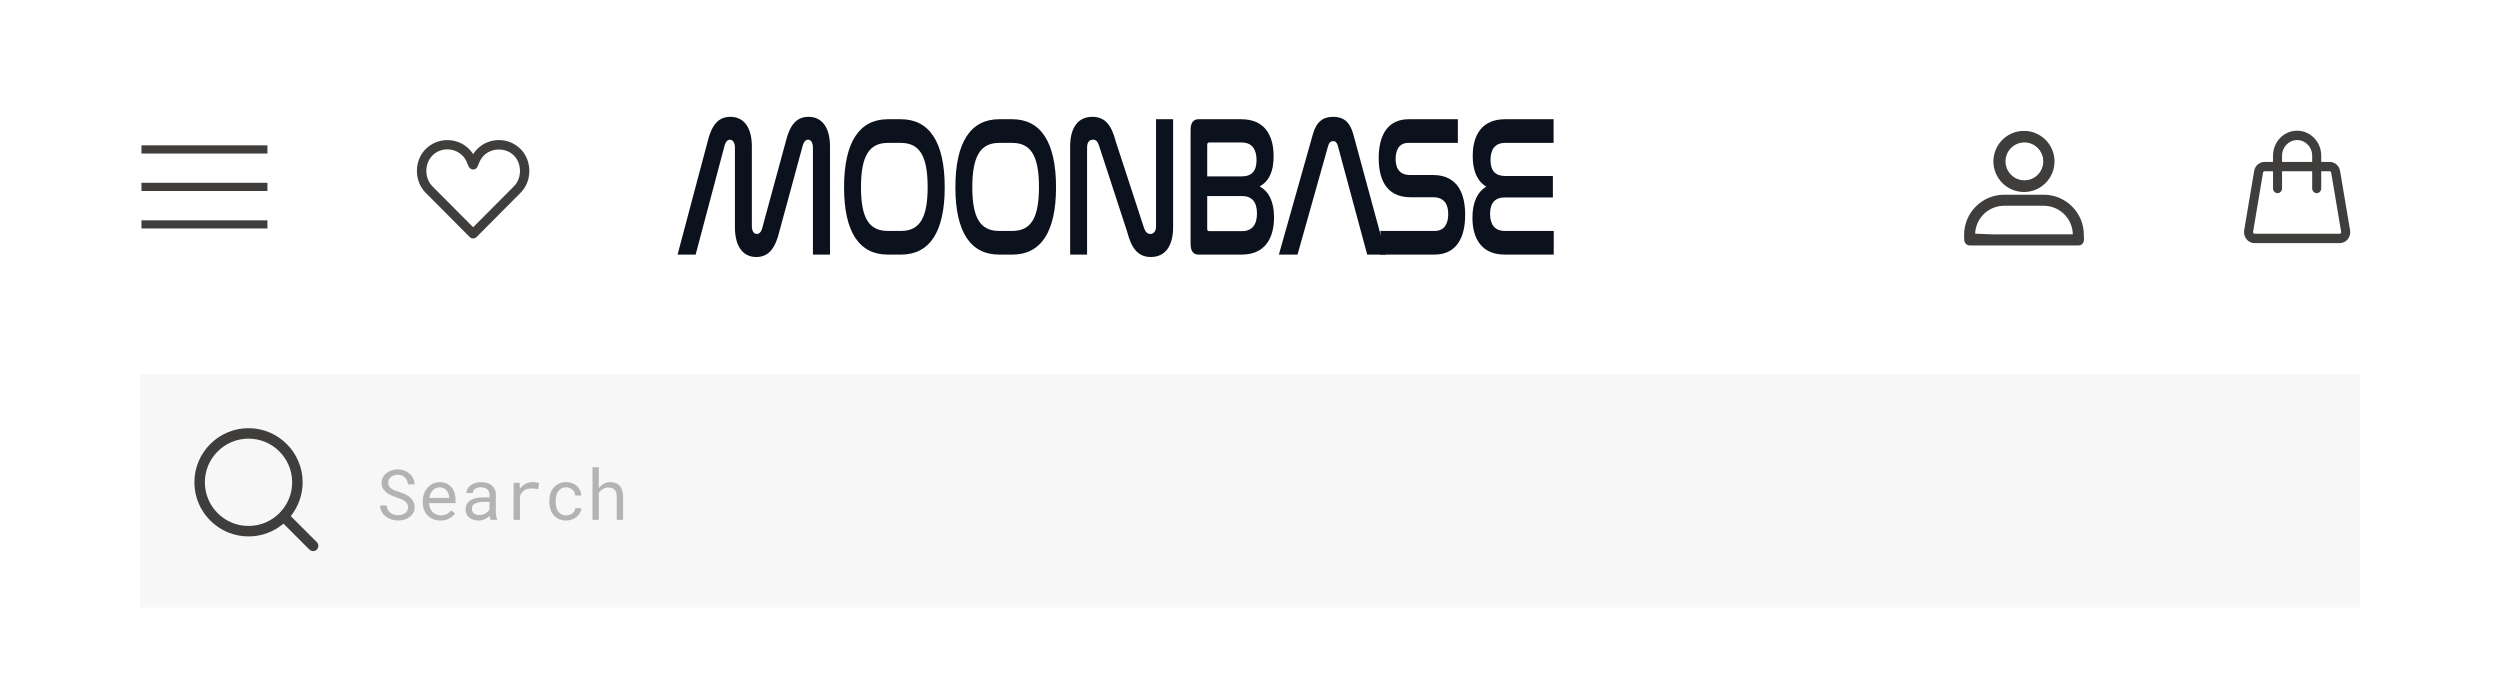 <?xml version="1.0" encoding="UTF-8" standalone="no"?>
<!DOCTYPE svg PUBLIC "-//W3C//DTD SVG 1.1//EN" "http://www.w3.org/Graphics/SVG/1.1/DTD/svg11.dtd">
<svg width="100%" height="100%" viewBox="0 0 428 116" version="1.1" xmlns="http://www.w3.org/2000/svg" xmlns:xlink="http://www.w3.org/1999/xlink" xml:space="preserve" xmlns:serif="http://www.serif.com/" style="fill-rule:evenodd;clip-rule:evenodd;stroke-linecap:square;stroke-linejoin:round;">
    <rect x="0" y="0" width="428" height="116" style="fill:white;"/>
    <path d="M24.917,25.583L45.083,25.583" style="fill:none;fill-rule:nonzero;stroke:rgb(63,62,60);stroke-width:1.4px;"/>
    <path d="M24.917,32L45.083,32L24.917,32Z" style="fill:rgb(217,217,217);"/>
    <path d="M24.917,32L45.083,32" style="fill:none;fill-rule:nonzero;stroke:rgb(63,62,60);stroke-width:1.4px;"/>
    <path d="M24.917,38.417L45.083,38.417" style="fill:none;fill-rule:nonzero;stroke:rgb(63,62,60);stroke-width:1.4px;"/>
    <path d="M81.005,40.823C80.792,40.823 80.589,40.739 80.428,40.591L72.874,33.002C70.865,30.999 70.876,27.479 72.906,25.487C74.925,23.494 78.216,23.484 80.257,25.465C80.557,25.761 80.802,26.066 81.005,26.382C81.208,26.056 81.454,25.761 81.721,25.487C82.704,24.517 84.008,23.979 85.408,23.979C86.797,23.979 88.111,24.517 89.094,25.487C91.135,27.5 91.135,31.02 89.094,33.033L81.572,40.591C81.422,40.739 81.219,40.823 81.005,40.823ZM76.582,25.571C75.663,25.571 74.744,25.908 74.049,26.604C72.649,27.985 72.639,30.504 74.028,31.895L81.005,38.905L87.962,31.916C89.372,30.525 89.372,27.995 87.962,26.604C86.605,25.265 84.222,25.265 82.854,26.604C82.491,26.962 82.213,27.394 82.021,27.89C81.807,28.459 81.689,28.638 81.689,28.638C81.561,28.87 81.283,29.018 81.005,29.018C80.728,29.018 80.46,28.87 80.311,28.638C80.311,28.638 80.204,28.459 79.969,27.9C79.798,27.405 79.531,26.994 79.168,26.635C78.441,25.919 77.511,25.571 76.582,25.571Z" style="fill:rgb(63,62,60);fill-rule:nonzero;"/>
    <path d="M124.052,24.91C124.224,24.326 124.518,23.914 124.96,23.914C125.451,23.914 125.819,24.429 125.819,25.253L125.819,38.919C125.819,41.974 127.047,44 129.477,44C131.686,44 132.766,42.352 133.405,39.708L137.43,24.91C137.578,24.326 137.921,23.914 138.339,23.914C138.83,23.914 139.173,24.429 139.173,25.253L139.173,43.588L142.095,43.588L142.095,25.047C142.095,22.026 140.867,20 138.412,20C136.203,20 135.147,21.648 134.509,24.292L130.483,39.09C130.336,39.674 129.992,40.052 129.551,40.052C129.06,40.052 128.716,39.536 128.716,38.747L128.716,25.047C128.716,22.026 127.488,20 125.034,20C122.824,20 121.769,21.648 121.131,24.292L116,43.588L119.093,43.588L124.052,24.91Z" style="fill:rgb(11,17,29);fill-rule:nonzero;"/>
    <path d="M151.99,20.412C147.178,20.412 144.502,24.258 144.502,32.051C144.502,39.811 147.154,43.588 151.99,43.588L154.248,43.588C159.084,43.588 161.735,39.811 161.735,32.051C161.735,24.258 159.059,20.412 154.248,20.412L151.99,20.412ZM154.248,24.464C157.439,24.464 158.814,26.73 158.814,32.017C158.814,37.339 157.439,39.536 154.248,39.536L151.99,39.536C148.774,39.536 147.399,37.339 147.399,32.051C147.399,26.73 148.798,24.464 151.99,24.464L154.248,24.464Z" style="fill:rgb(11,17,29);fill-rule:nonzero;"/>
    <path d="M171.049,20.412C166.237,20.412 163.562,24.258 163.562,32.051C163.562,39.811 166.213,43.588 171.049,43.588L173.307,43.588C178.143,43.588 180.794,39.811 180.794,32.051C180.794,24.258 178.119,20.412 173.307,20.412L171.049,20.412ZM173.307,24.464C176.499,24.464 177.873,26.73 177.873,32.017C177.873,37.339 176.499,39.536 173.307,39.536L171.049,39.536C167.833,39.536 166.458,37.339 166.458,32.051C166.458,26.73 167.858,24.464 171.049,24.464L173.307,24.464Z" style="fill:rgb(11,17,29);fill-rule:nonzero;"/>
    <path d="M186.107,25.253C186.107,24.429 186.45,23.914 187.113,23.914C187.629,23.914 187.923,24.223 188.144,24.91L192.98,39.708C193.668,42.352 194.723,44 197.031,44C199.584,44 200.836,41.974 200.836,38.919L200.836,20.412L197.914,20.412L197.914,38.747C197.914,39.536 197.546,40.052 196.932,40.052C196.392,40.052 196.073,39.64 195.877,39.09L191.041,24.292C190.354,21.648 189.323,20 187.015,20C184.438,20 183.21,22.026 183.21,25.047L183.21,43.588L186.107,43.588L186.107,25.253Z" style="fill:rgb(11,17,29);fill-rule:nonzero;"/>
    <path d="M205.203,20.412C204.27,20.412 203.828,21.03 203.828,22.3L203.828,41.7C203.828,42.97 204.27,43.588 205.203,43.588L212.567,43.588C216.47,43.588 218.115,40.91 218.115,37.202C218.115,34.524 217.231,32.807 215.66,31.914C217.207,31.056 218.042,29.442 218.042,26.764C218.042,22.987 216.397,20.412 212.494,20.412L205.203,20.412ZM206.676,33.562L212.641,33.562C214.335,33.562 215.194,34.592 215.194,36.549C215.194,38.438 214.384,39.571 212.641,39.571L206.995,39.571C206.798,39.571 206.676,39.468 206.676,39.193L206.676,33.562ZM206.676,24.807C206.676,24.532 206.798,24.395 206.995,24.395L212.592,24.395C214.359,24.395 215.12,25.597 215.12,27.416C215.12,29.305 214.286,30.197 212.567,30.197L206.676,30.197L206.676,24.807Z" style="fill:rgb(11,17,29);fill-rule:nonzero;"/>
    <path d="M227.388,24.944C227.56,24.395 227.83,24.155 228.223,24.155C228.616,24.155 228.886,24.395 229.033,24.944L234.065,43.588L237.281,43.588L231.684,22.987C231.095,20.824 229.966,20 228.247,20C226.504,20 225.375,20.824 224.762,22.987L218.944,43.588L222.135,43.588L227.388,24.944Z" style="fill:rgb(11,17,29);fill-rule:nonzero;"/>
    <path d="M241.189,20.412C237.506,20.412 236.034,23.228 236.034,27.073C236.034,30.3 237.065,33.768 241.483,33.768L245.337,33.768C247.375,33.768 247.939,35.142 247.939,36.652C247.939,38.335 247.227,39.536 245.656,39.536L236.328,39.536L236.328,43.588L245.558,43.588C249.339,43.588 250.836,40.704 250.836,36.79C250.836,33.459 249.78,29.957 245.264,29.957L241.385,29.957C239.446,29.957 238.93,28.618 238.93,27.21C238.93,25.597 239.593,24.464 241.09,24.464L249.584,24.464L249.584,20.412L241.189,20.412Z" style="fill:rgb(11,17,29);fill-rule:nonzero;"/>
    <path d="M257.678,20.412C253.775,20.412 252.13,23.022 252.13,26.73C252.13,29.27 252.916,31.056 254.462,31.949C252.94,32.841 252.081,34.627 252.081,37.27C252.081,40.876 253.677,43.588 257.605,43.588L266,43.588L266,39.536L257.605,39.536C255.911,39.536 255.101,38.438 255.101,36.618C255.101,34.73 255.96,33.803 257.629,33.803L265.853,33.803L265.853,30.129L257.703,30.129C256.033,30.129 255.174,29.27 255.174,27.382C255.174,25.597 255.935,24.464 257.678,24.464L265.975,24.464L265.975,20.412L257.678,20.412Z" style="fill:rgb(11,17,29);fill-rule:nonzero;"/>
    <g transform="matrix(1.151,0,0,1.151,-1084.91,-13.826)">
        <path d="M1234.97,46.959L1234.99,47.718L1234.99,47.718C1235,48.026 1235.25,48.271 1235.56,48.271L1251.74,48.271C1251.89,48.271 1252.04,48.208 1252.15,48.097C1252.25,47.986 1252.31,47.836 1252.31,47.681L1252.31,47.681L1234.97,46.959ZM1234.97,46.959L1234.97,46.941C1234.97,43.789 1237.53,41.225 1240.68,41.225L1246.57,41.225C1249.72,41.225 1252.28,43.784 1252.28,46.931M1234.97,46.959L1252.31,47.68L1252.28,46.931M1252.28,46.928L1252.28,46.935L1252.03,46.936L1252.28,46.928ZM1236.12,47.129L1251.15,47.129L1251.14,46.959L1251.14,46.941C1251.14,44.42 1249.09,42.368 1246.57,42.368L1240.68,42.368C1238.16,42.368 1236.11,44.415 1236.11,46.933L1236.12,47.129Z" style="fill:rgb(63,62,60);fill-rule:nonzero;stroke:rgb(63,62,60);stroke-width:0.5px;stroke-linecap:butt;stroke-linejoin:miter;"/>
        <path d="M1247.92,36.025C1247.92,38.393 1245.99,40.32 1243.63,40.32C1241.26,40.32 1239.33,38.393 1239.33,36.025C1239.33,35.016 1239.69,34.035 1240.33,33.264C1241.15,32.288 1242.35,31.729 1243.63,31.729C1245.99,31.729 1247.92,33.656 1247.92,36.025ZM1246.78,36.024C1246.78,34.286 1245.36,32.871 1243.63,32.871C1242.69,32.871 1241.81,33.282 1241.21,33.998C1240.73,34.563 1240.47,35.283 1240.47,36.024C1240.47,37.763 1241.89,39.177 1243.63,39.177C1245.36,39.177 1246.78,37.763 1246.78,36.024Z" style="fill:rgb(63,62,60);fill-rule:nonzero;stroke:rgb(63,62,60);stroke-width:0.5px;stroke-linecap:butt;stroke-linejoin:miter;"/>
    </g>
    <path d="M351.288,27.627C351.288,30.219 349.179,32.327 346.588,32.327C343.996,32.327 341.888,30.219 341.888,27.627C341.888,26.523 342.278,25.45 342.987,24.606C343.883,23.539 345.196,22.927 346.588,22.927C349.179,22.927 351.288,25.036 351.288,27.627ZM350.081,27.627C350.081,25.7 348.514,24.133 346.588,24.133C345.552,24.133 344.577,24.588 343.911,25.381C343.385,26.008 343.094,26.805 343.094,27.627C343.094,29.553 344.662,31.12 346.588,31.12C348.514,31.12 350.081,29.553 350.081,27.627Z" style="fill:rgb(63,62,60);fill-rule:nonzero;stroke:rgb(63,62,60);stroke-width:0.5px;stroke-linecap:butt;stroke-linejoin:miter;"/>
    <path d="M402.335,39.433L400.623,29.273C400.478,28.375 399.725,27.722 398.848,27.722L397.394,27.722L397.394,26.653C397.394,24.289 395.547,22.375 393.267,22.375C390.988,22.375 389.141,24.289 389.141,26.653L389.141,27.722L387.687,27.722C386.81,27.722 386.057,28.375 385.912,29.273L384.2,39.433C384.117,39.978 384.262,40.534 384.602,40.962C384.943,41.379 385.448,41.625 385.984,41.625L400.55,41.625C401.087,41.625 401.592,41.379 401.933,40.962C402.273,40.534 402.418,39.978 402.335,39.433ZM390.688,26.653C390.688,25.177 391.844,23.979 393.267,23.979C394.691,23.979 395.846,25.177 395.846,26.653L395.846,27.722L390.688,27.722L390.688,26.653ZM400.746,39.925C400.715,39.957 400.654,40.021 400.55,40.021L385.984,40.021C385.881,40.021 385.819,39.957 385.788,39.925C385.758,39.893 385.706,39.818 385.727,39.711L387.429,29.551C387.46,29.423 387.563,29.326 387.687,29.326L389.141,29.326L389.141,32.267C389.141,32.706 389.492,33.069 389.915,33.069C390.338,33.069 390.688,32.706 390.688,32.267L390.688,29.326L395.846,29.326L395.846,32.267C395.846,32.706 396.197,33.069 396.62,33.069C397.043,33.069 397.394,32.706 397.394,32.267L397.394,29.326L398.848,29.326C398.972,29.326 399.075,29.423 399.096,29.551L400.808,39.711C400.819,39.818 400.777,39.893 400.746,39.925Z" style="fill:rgb(63,62,60);fill-rule:nonzero;"/>
    <g transform="matrix(1,0,0,1,0,64)">
        <rect x="0" y="0" width="428" height="52" style="fill:white;"/>
    </g>
    <g transform="matrix(1,0,0,1,24,64)">
        <rect x="0" y="0" width="380" height="40" style="fill:rgb(247,247,247);"/>
    </g>
    <path d="M54.24,92.817L49.78,88.357C51.047,86.766 51.813,84.746 51.813,82.57C51.813,77.464 47.652,73.303 42.546,73.303C37.44,73.303 33.279,77.464 33.279,82.57C33.279,87.675 37.44,91.836 42.546,91.836C44.818,91.836 46.91,91.011 48.536,89.648L52.972,94.084C53.152,94.264 53.379,94.347 53.606,94.347C53.833,94.347 54.061,94.264 54.24,94.084C54.587,93.738 54.587,93.164 54.24,92.817ZM35.073,82.57C35.073,78.444 38.421,75.096 42.546,75.096C46.671,75.096 50.019,78.444 50.019,82.57C50.019,84.59 49.23,86.408 47.926,87.747L47.915,87.759C47.903,87.771 47.903,87.771 47.903,87.783C46.539,89.182 44.638,90.043 42.546,90.043C38.421,90.043 35.073,86.695 35.073,82.57Z" style="fill:rgb(63,62,60);fill-rule:nonzero;"/>
    <path d="M69.863,86.844C69.863,86.582 69.803,86.361 69.682,86.182C69.565,86.002 69.412,85.852 69.225,85.731C69.037,85.606 68.83,85.502 68.604,85.42C68.381,85.338 68.166,85.264 67.959,85.197C67.658,85.1 67.352,84.982 67.039,84.846C66.731,84.709 66.447,84.541 66.19,84.342C65.936,84.143 65.727,83.908 65.563,83.639C65.402,83.365 65.322,83.045 65.322,82.678C65.322,82.311 65.402,81.982 65.563,81.693C65.727,81.404 65.94,81.16 66.201,80.961C66.463,80.762 66.76,80.611 67.092,80.51C67.424,80.404 67.758,80.352 68.094,80.352C68.465,80.352 68.822,80.414 69.166,80.539C69.51,80.66 69.815,80.832 70.08,81.055C70.346,81.277 70.559,81.547 70.719,81.863C70.879,82.18 70.963,82.533 70.971,82.924L69.857,82.924C69.826,82.678 69.766,82.455 69.676,82.256C69.586,82.053 69.467,81.879 69.318,81.734C69.17,81.59 68.992,81.479 68.785,81.4C68.582,81.318 68.352,81.277 68.094,81.277C67.887,81.277 67.684,81.307 67.484,81.365C67.289,81.424 67.113,81.512 66.957,81.629C66.805,81.746 66.682,81.891 66.588,82.063C66.498,82.234 66.453,82.434 66.453,82.66C66.457,82.906 66.519,83.115 66.641,83.287C66.762,83.455 66.914,83.598 67.098,83.715C67.285,83.832 67.486,83.93 67.701,84.008C67.92,84.086 68.125,84.154 68.316,84.213C68.527,84.279 68.74,84.356 68.955,84.441C69.17,84.523 69.377,84.619 69.576,84.729C69.775,84.838 69.961,84.961 70.133,85.098C70.305,85.234 70.455,85.391 70.584,85.566C70.713,85.738 70.813,85.93 70.883,86.141C70.957,86.348 70.994,86.578 70.994,86.832C70.994,87.215 70.908,87.549 70.736,87.834C70.568,88.119 70.35,88.357 70.08,88.549C69.811,88.736 69.506,88.879 69.166,88.977C68.826,89.07 68.486,89.117 68.147,89.117C67.768,89.117 67.397,89.059 67.033,88.941C66.67,88.824 66.344,88.656 66.055,88.438C65.769,88.215 65.537,87.945 65.357,87.629C65.178,87.309 65.082,86.945 65.07,86.539L66.178,86.539C66.213,86.805 66.285,87.041 66.394,87.248C66.504,87.451 66.644,87.625 66.816,87.769C66.988,87.91 67.186,88.018 67.408,88.092C67.635,88.162 67.881,88.197 68.147,88.197C68.357,88.197 68.565,88.172 68.768,88.121C68.975,88.066 69.158,87.984 69.318,87.875C69.479,87.762 69.609,87.621 69.711,87.453C69.813,87.281 69.863,87.078 69.863,86.844ZM75.406,89.117C74.961,89.117 74.551,89.041 74.176,88.889C73.805,88.736 73.486,88.523 73.221,88.25C72.955,87.977 72.748,87.652 72.6,87.277C72.451,86.902 72.377,86.494 72.377,86.053L72.377,85.807C72.377,85.295 72.459,84.838 72.623,84.436C72.787,84.029 73.004,83.688 73.273,83.41C73.547,83.129 73.856,82.914 74.199,82.766C74.547,82.617 74.902,82.543 75.266,82.543C75.723,82.543 76.121,82.623 76.461,82.783C76.805,82.94 77.09,83.158 77.316,83.44C77.543,83.717 77.711,84.045 77.82,84.424C77.934,84.803 77.99,85.213 77.99,85.654L77.99,86.141L73.461,86.141C73.473,86.43 73.527,86.701 73.625,86.955C73.727,87.209 73.863,87.432 74.035,87.623C74.211,87.811 74.42,87.959 74.662,88.068C74.904,88.178 75.172,88.232 75.465,88.232C75.852,88.232 76.195,88.154 76.496,87.998C76.797,87.842 77.047,87.635 77.246,87.377L77.908,87.893C77.803,88.053 77.67,88.207 77.51,88.356C77.354,88.5 77.172,88.629 76.965,88.742C76.758,88.856 76.523,88.945 76.262,89.012C76,89.082 75.715,89.117 75.406,89.117ZM75.266,83.434C75.047,83.434 74.84,83.475 74.644,83.557C74.449,83.635 74.273,83.752 74.117,83.908C73.961,84.061 73.828,84.25 73.719,84.477C73.613,84.699 73.539,84.957 73.496,85.25L76.906,85.25L76.906,85.168C76.894,84.957 76.854,84.748 76.783,84.541C76.717,84.334 76.617,84.148 76.484,83.984C76.352,83.82 76.184,83.688 75.981,83.586C75.781,83.484 75.543,83.434 75.266,83.434ZM83.979,89C83.936,88.918 83.9,88.816 83.873,88.695C83.85,88.57 83.832,88.441 83.82,88.309C83.711,88.418 83.588,88.522 83.451,88.619C83.318,88.717 83.17,88.803 83.006,88.877C82.846,88.951 82.674,89.01 82.49,89.053C82.307,89.096 82.111,89.117 81.904,89.117C81.568,89.117 81.264,89.068 80.99,88.971C80.721,88.873 80.49,88.742 80.299,88.578C80.111,88.41 79.965,88.213 79.859,87.986C79.758,87.756 79.707,87.508 79.707,87.242C79.707,86.894 79.775,86.59 79.912,86.328C80.053,86.066 80.25,85.85 80.504,85.678C80.758,85.502 81.063,85.371 81.418,85.285C81.777,85.199 82.178,85.156 82.619,85.156L83.803,85.156L83.803,84.658C83.803,84.467 83.768,84.295 83.697,84.143C83.627,83.99 83.527,83.861 83.398,83.756C83.269,83.647 83.111,83.563 82.924,83.504C82.74,83.445 82.533,83.416 82.303,83.416C82.088,83.416 81.894,83.443 81.723,83.498C81.555,83.553 81.412,83.625 81.295,83.715C81.178,83.805 81.086,83.912 81.019,84.037C80.957,84.158 80.926,84.285 80.926,84.418L79.836,84.418C79.84,84.188 79.898,83.961 80.012,83.738C80.129,83.516 80.295,83.316 80.51,83.141C80.729,82.961 80.992,82.816 81.301,82.707C81.613,82.598 81.967,82.543 82.361,82.543C82.721,82.543 83.055,82.588 83.363,82.678C83.672,82.764 83.938,82.897 84.16,83.076C84.387,83.252 84.565,83.473 84.693,83.738C84.822,84.004 84.887,84.315 84.887,84.67L84.887,87.617C84.887,87.828 84.906,88.053 84.945,88.291C84.984,88.525 85.039,88.731 85.109,88.906L85.109,89L83.979,89ZM82.063,88.174C82.273,88.174 82.471,88.147 82.654,88.092C82.838,88.037 83.004,87.965 83.152,87.875C83.305,87.785 83.436,87.684 83.545,87.57C83.654,87.453 83.74,87.332 83.803,87.207L83.803,85.924L82.795,85.924C82.162,85.924 81.67,86.018 81.318,86.205C80.967,86.393 80.791,86.688 80.791,87.09C80.791,87.246 80.816,87.391 80.867,87.523C80.922,87.656 81.002,87.772 81.107,87.869C81.213,87.963 81.346,88.037 81.506,88.092C81.666,88.147 81.852,88.174 82.063,88.174ZM91.174,82.543C91.275,82.543 91.381,82.547 91.49,82.555C91.6,82.559 91.703,82.568 91.801,82.584C91.902,82.596 91.994,82.611 92.076,82.631C92.162,82.65 92.232,82.672 92.287,82.695L92.141,83.756C91.93,83.709 91.729,83.676 91.537,83.656C91.35,83.633 91.152,83.621 90.945,83.621C90.438,83.621 90.025,83.736 89.709,83.967C89.397,84.197 89.166,84.519 89.018,84.934L89.018,89L87.928,89L87.928,82.66L88.959,82.66L89.012,83.668C89.269,83.32 89.578,83.047 89.938,82.848C90.301,82.644 90.713,82.543 91.174,82.543ZM96.928,88.238C97.123,88.238 97.313,88.207 97.496,88.144C97.684,88.082 97.85,87.996 97.994,87.887C98.139,87.773 98.254,87.643 98.34,87.494C98.43,87.342 98.477,87.178 98.481,87.002L99.506,87.002C99.502,87.283 99.428,87.553 99.283,87.811C99.143,88.065 98.953,88.289 98.715,88.484C98.477,88.676 98.203,88.83 97.894,88.947C97.586,89.061 97.264,89.117 96.928,89.117C96.447,89.117 96.027,89.031 95.668,88.859C95.309,88.688 95.008,88.457 94.766,88.168C94.527,87.875 94.348,87.539 94.227,87.16C94.106,86.777 94.045,86.375 94.045,85.953L94.045,85.707C94.045,85.289 94.106,84.889 94.227,84.506C94.348,84.123 94.527,83.787 94.766,83.498C95.008,83.205 95.309,82.973 95.668,82.801C96.027,82.629 96.447,82.543 96.928,82.543C97.303,82.543 97.647,82.604 97.959,82.725C98.275,82.842 98.547,83.004 98.773,83.211C99.004,83.414 99.184,83.656 99.313,83.938C99.441,84.219 99.506,84.519 99.506,84.84L98.481,84.84C98.477,84.648 98.434,84.469 98.352,84.301C98.273,84.129 98.166,83.979 98.029,83.85C97.893,83.721 97.729,83.619 97.537,83.545C97.35,83.471 97.147,83.434 96.928,83.434C96.592,83.434 96.309,83.502 96.078,83.639C95.852,83.772 95.668,83.947 95.527,84.166C95.387,84.381 95.285,84.623 95.223,84.893C95.164,85.162 95.135,85.434 95.135,85.707L95.135,85.953C95.135,86.231 95.164,86.506 95.223,86.779C95.285,87.049 95.385,87.293 95.522,87.512C95.662,87.727 95.846,87.902 96.072,88.039C96.303,88.172 96.588,88.238 96.928,88.238ZM102.518,83.604C102.744,83.272 103.023,83.014 103.355,82.83C103.688,82.643 104.061,82.547 104.475,82.543C104.807,82.543 105.107,82.592 105.377,82.69C105.65,82.783 105.883,82.932 106.074,83.135C106.266,83.338 106.412,83.596 106.514,83.908C106.619,84.217 106.672,84.584 106.672,85.01L106.672,89L105.588,89L105.588,84.998C105.588,84.479 105.463,84.092 105.213,83.838C104.967,83.584 104.613,83.459 104.152,83.463C103.805,83.463 103.488,83.549 103.203,83.721C102.922,83.889 102.693,84.113 102.518,84.394L102.518,89L101.434,89L101.434,80L102.518,80L102.518,83.604Z" style="fill:rgb(179,179,179);fill-rule:nonzero;"/>
</svg>

